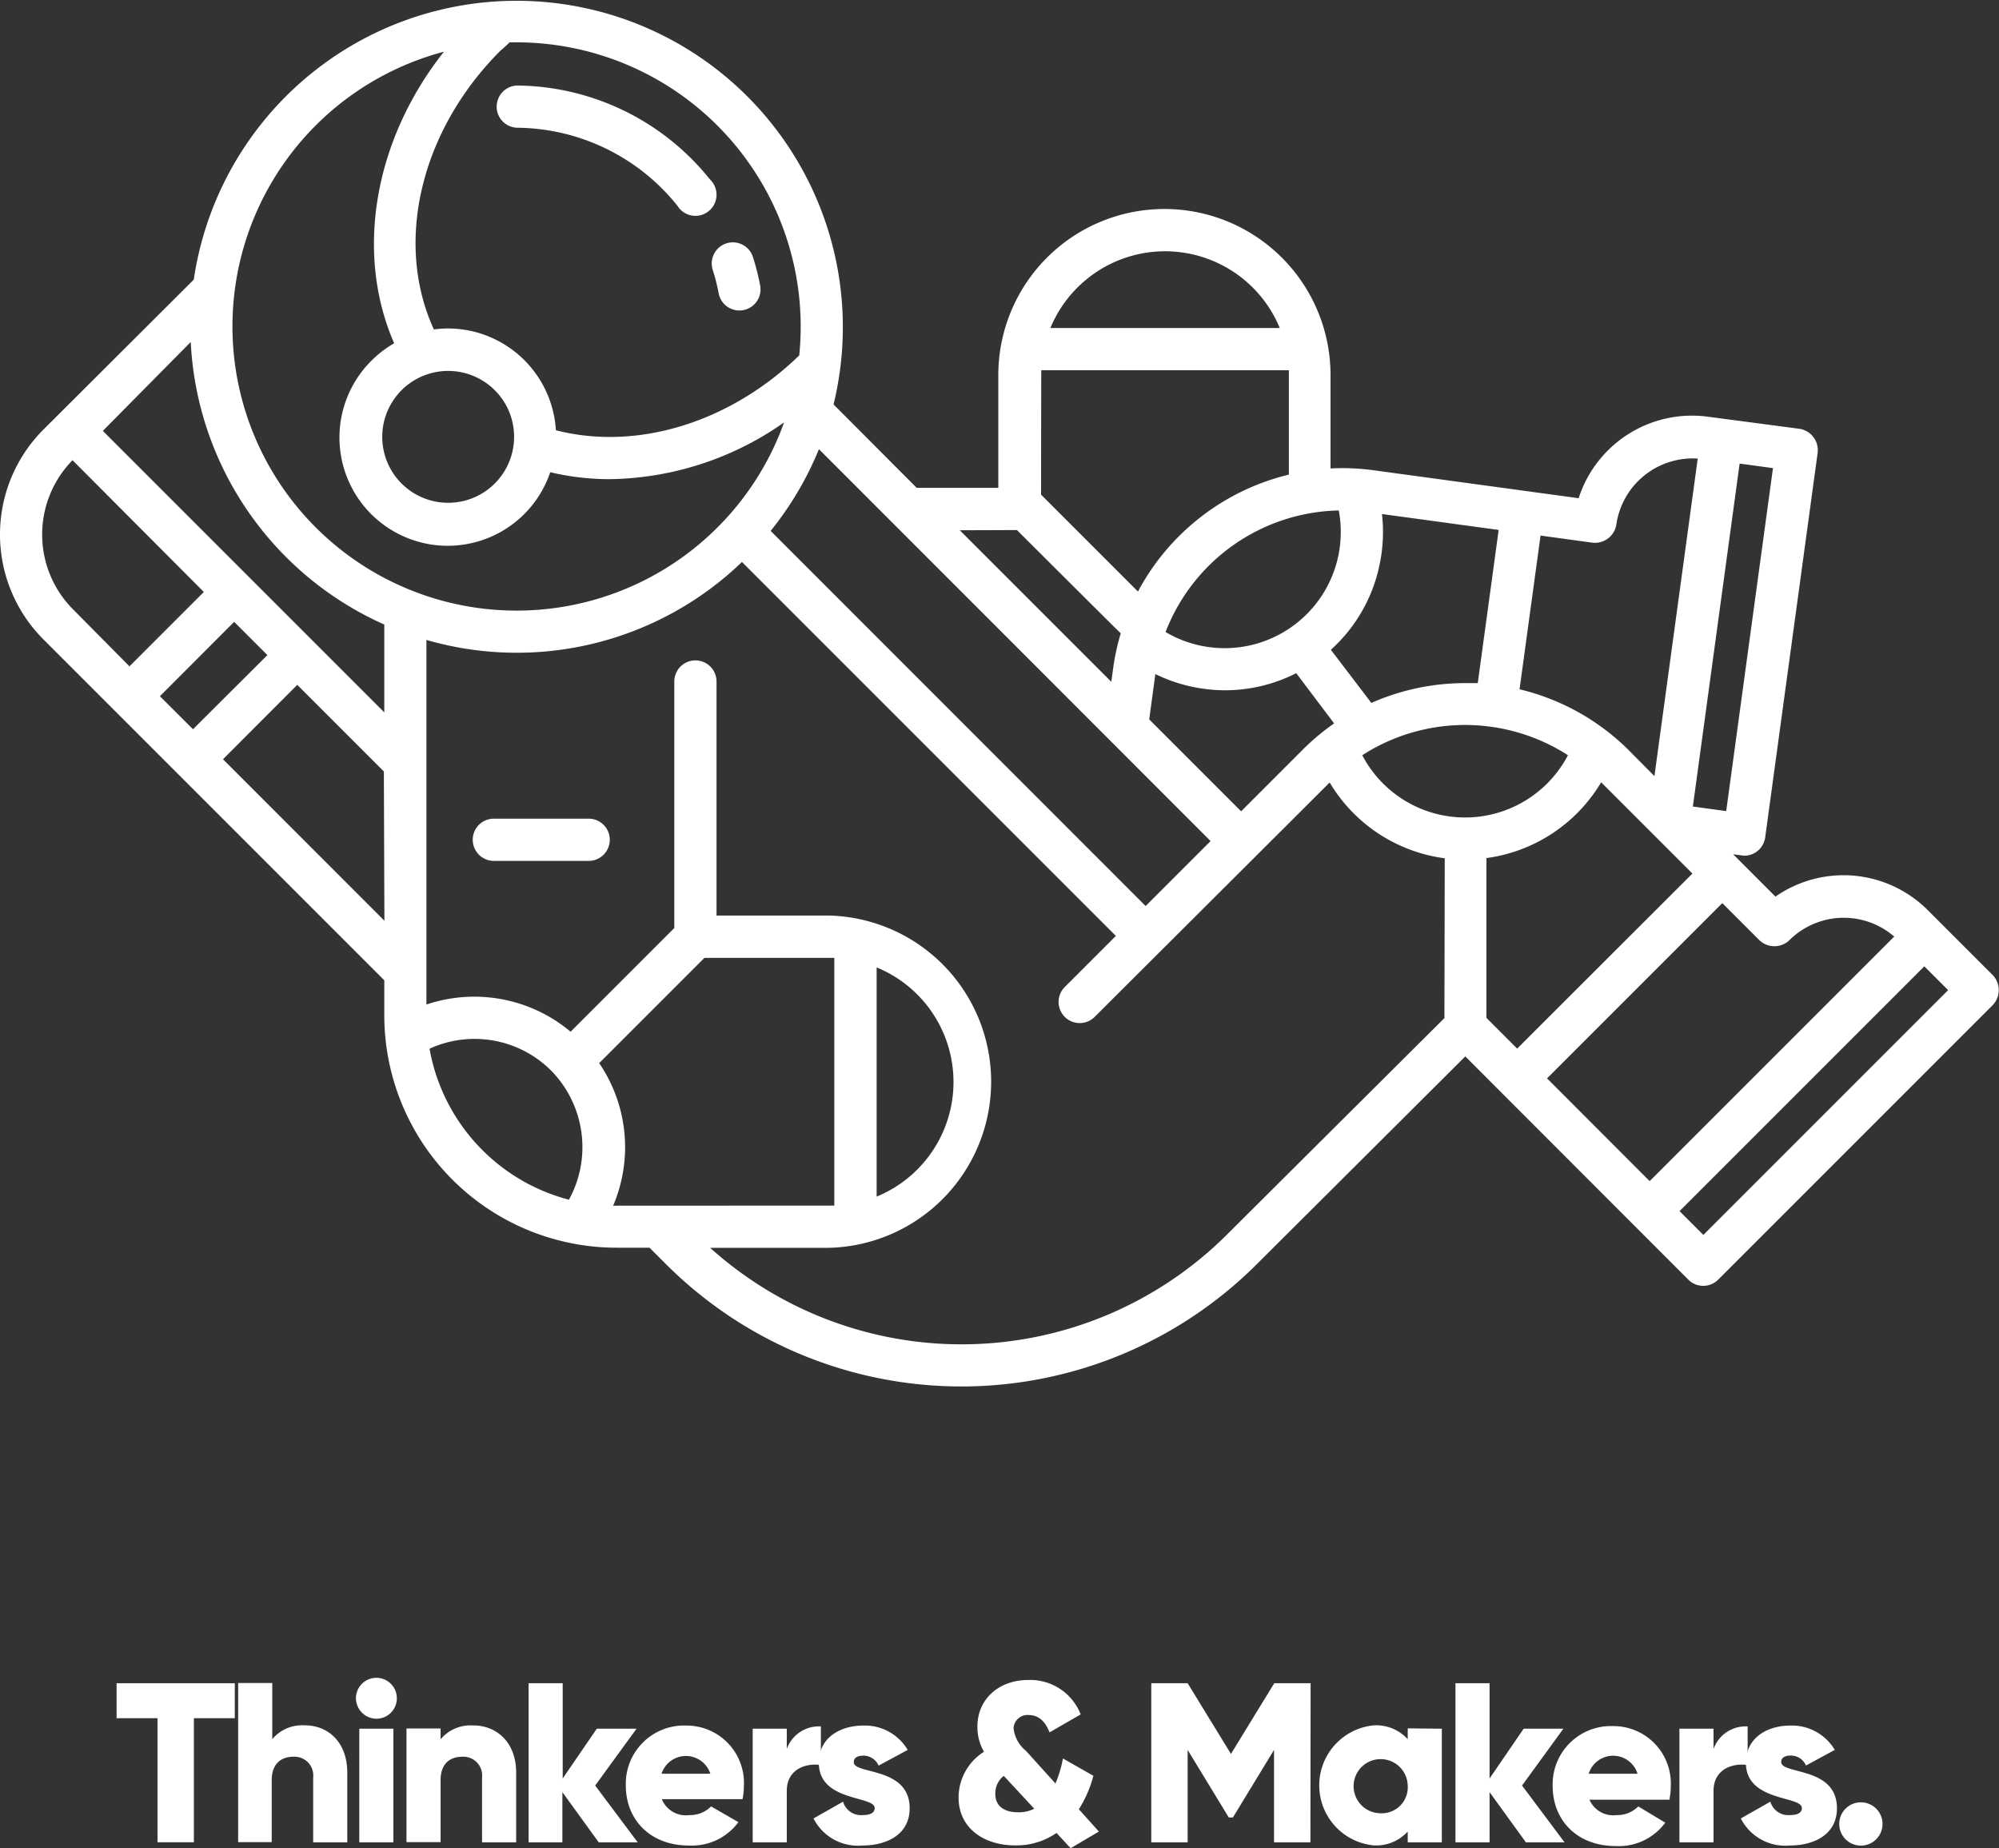 <svg id="90de2ab8-402a-4a3c-8433-8363798910a1" data-name="Layer 1" xmlns="http://www.w3.org/2000/svg" viewBox="0 0 184.66 170.73"><rect x="0" y="0" width="184.66" height="170.73" fill="#333333" stroke="none"/><title>Astronaut</title><path d="M137,39.54a18.13,18.13,0,0,1,.55,2.15,1.95,1.95,0,1,0,3.83-.73,22.11,22.11,0,0,0-.67-2.62,1.95,1.95,0,0,0-3.71,1.2Z" transform="translate(-71.17 -14.64)" fill="#fff"/><path d="M119,26.44a19.16,19.16,0,0,1,14.75,7.21,1.95,1.95,0,1,0,3-2.44A23.09,23.09,0,0,0,119,22.54h0a1.95,1.95,0,0,0,0,3.9Z" transform="translate(-71.17 -14.64)" fill="#fff"/><path d="M125.55,90.26h-8.76a1.95,1.95,0,0,0,0,3.9h8.76a1.95,1.95,0,1,0,0-3.9Z" transform="translate(-71.17 -14.64)" fill="#fff"/><path d="M255.26,104.72l-6-6a11,11,0,0,0-14.08-1.26l-3.91-3.91,1,.13A1.95,1.95,0,0,0,234.23,92l4.85-35.55a2,2,0,0,0-1.67-2.2L229,53.14a11,11,0,0,0-12,7.52l-18.92-2.58a21.61,21.61,0,0,0-4-.17V49.29a15.34,15.34,0,1,0-30.69,0V59.7h-7.54L148.17,52a30.14,30.14,0,1,0-59.1-11.53L75.18,54.32a13.71,13.71,0,0,0,0,19.38l31.49,31.49v3.26a21.47,21.47,0,0,0,21.44,21.44h3.06l1.54,1.54a38.61,38.61,0,0,0,54.54,0l19.28-19.21,20.6,20.62a1.95,1.95,0,0,0,2.76,0l25.37-25.37A2,2,0,0,0,255.26,104.72ZM231.87,57.46l3.08.42-4.32,31.68-3.08-.42Zm-18.39,6.65,4.81.66a2,2,0,0,0,2.19-1.67A7.13,7.13,0,0,1,228,57l-4,29.33L221.69,84a21.3,21.3,0,0,0-10.15-5.69ZM198.65,66.6a14.58,14.58,0,0,0,.18-4.48l10.78,1.47-1.93,14.15c-.38,0-.77,0-1.15,0a21.38,21.38,0,0,0-8.68,1.83l-3.74-4.91A14.51,14.51,0,0,0,198.65,66.6Zm-4.24,14.86a21.67,21.67,0,0,0-3,2.53l-5.59,5.59-8.49-8.49.56-4.13V76.9a14.61,14.61,0,0,0,3.62,1.22,14.77,14.77,0,0,0,2.85.28,14.46,14.46,0,0,0,6.55-1.58Zm.43-19.67a10.73,10.73,0,0,1-16,11.23,17.55,17.55,0,0,1,16-11.23ZM170.7,41.2a11.46,11.46,0,0,1,18.69,3.74H168.2A11.42,11.42,0,0,1,170.7,41.2Zm-3.34,7.64h22.87c0,.15,0,9.64,0,9.64a21.52,21.52,0,0,0-13.94,10.8l-8.95-8.95S167.35,49,167.36,48.83ZM165.11,63.6h0s9.5,9.48,9.59,9.54a21.68,21.68,0,0,0-.71,3.29l-.16,1.19-14-14ZM183,92.33l-6,6L142.36,63.68a30.16,30.16,0,0,0,4.46-7.55ZM118.25,18.55l.65,0A26.26,26.26,0,0,1,145,47.47c-6.4,6.21-15,8.84-22.48,6.91a10,10,0,0,0-10-9.4,10.11,10.11,0,0,0-1.27.09c-3.67-8-1.26-18.34,6.15-25.75C117.72,19.05,118,18.8,118.25,18.55ZM118.66,55a6.09,6.09,0,1,1-1.78-4.31A6.05,6.05,0,0,1,118.66,55Zm-6.5-35.56c-6.43,8.14-8.23,18.54-4.58,26.91a10,10,0,0,0-2.08,1.59A10,10,0,1,0,122,58.26a23.75,23.75,0,0,0,5.49.64,28.61,28.61,0,0,0,16.11-5.24,26.25,26.25,0,1,1-31.44-34.24ZM88.79,46.23a30.19,30.19,0,0,0,17.88,26.1v8.11l-26-26ZM77.94,70.95a9.8,9.8,0,0,1-.07-13.8L90,69.32l-6.87,6.87Zm8,8,6.86-6.87,3.07,3.07L89,82Zm20.74,20.74L91.77,84.77l6.86-6.87,8,8Zm17.06,25.77a17.59,17.59,0,0,1-12.89-13.95,10,10,0,0,1,11.21,2A10.09,10.09,0,0,1,123.73,125.45Zm4.07.55a13.79,13.79,0,0,0-1.29-13.17l9.72-9.72h12V126Zm76.79-17.33-20.09,20a34.71,34.71,0,0,1-47.74,1.22h11a15.35,15.35,0,0,0,0-30.69H137.36V77.59a1.95,1.95,0,1,0-3.9,0v22.77l-9.58,9.58a13.84,13.84,0,0,0-13.32-2.51V73.75a30,30,0,0,0,29.15-7.2l34.54,34.54-4.72,4.72a1.95,1.95,0,0,0,2.76,2.76L194,86.92a14.59,14.59,0,0,0,10.63,7Zm-52.45,16.47V104a11.44,11.44,0,0,1,0,21.17ZM198.92,87a10.71,10.71,0,0,1-1.91-2.6,17.55,17.55,0,0,1,19,0A10.72,10.72,0,0,1,198.92,87Zm9.56,21.66V93.9a14.59,14.59,0,0,0,10.6-7l8.43,8.43L211.32,111.5Zm5.6,5.59,16.19-16.19,3.43,3.43a2,2,0,0,0,2.76,0,7.13,7.13,0,0,1,9.69-.34l-22.59,22.59Zm14.44,14.46-2.2-2.2,22.61-22.61,2.2,2.2Z" transform="translate(-71.17 -14.64)" fill="#fff"/><path d="M92.86,173.35H89.08v11.46H85.72V173.35H81.94v-3.23H92.86Z" transform="translate(-71.17 -14.64)" fill="#fff"/><path d="M103.25,178.37v6.45H100.1v-6a1.73,1.73,0,0,0-1.83-1.91c-1.15,0-2,.67-2,2.16v5.73H93.17v-14.7h3.15v5.19a3.59,3.59,0,0,1,3-1.28C101.45,174,103.25,175.54,103.25,178.37Z" transform="translate(-71.17 -14.64)" fill="#fff"/><path d="M104.05,171.51a1.89,1.89,0,1,1,1.89,1.89A1.91,1.91,0,0,1,104.05,171.51Zm.31,2.81h3.15v10.5h-3.15Z" transform="translate(-71.17 -14.64)" fill="#fff"/><path d="M118.85,178.37v6.45H115.7v-6a1.73,1.73,0,0,0-1.83-1.91c-1.16,0-2,.67-2,2.16v5.73h-3.15v-10.5h3.15v1a3.59,3.59,0,0,1,3-1.28C117,174,118.85,175.54,118.85,178.37Z" transform="translate(-71.17 -14.64)" fill="#fff"/><path d="M126.48,184.82l-3.36-4.64v4.64H120v-14.7h3.15v8.8l3.15-4.6h3.67l-3.82,5.25,3.93,5.25Z" transform="translate(-71.17 -14.64)" fill="#fff"/><path d="M134.86,182.3a2.74,2.74,0,0,0,2-.8l2.52,1.45a5.33,5.33,0,0,1-4.58,2.16c-3.59,0-5.82-2.41-5.82-5.54a5.38,5.38,0,0,1,5.58-5.54,5.3,5.3,0,0,1,5.33,5.54,6.1,6.1,0,0,1-.13,1.26h-7.45A2.39,2.39,0,0,0,134.86,182.3Zm1.93-3.82a2.37,2.37,0,0,0-4.51,0Z" transform="translate(-71.17 -14.64)" fill="#fff"/><path d="M147,174.11v3.57c-1.3-.21-3.15.32-3.15,2.39v4.75h-3.15v-10.5h3.15v1.87A3.15,3.15,0,0,1,147,174.11Z" transform="translate(-71.17 -14.64)" fill="#fff"/><path d="M155.2,181.67c0,2.42-2.1,3.44-4.37,3.44a4.6,4.6,0,0,1-4.51-2.5l2.73-1.55a1.72,1.72,0,0,0,1.79,1.24c.76,0,1.13-.23,1.13-.65,0-1.16-5.16-.55-5.16-4.18,0-2.29,1.93-3.44,4.12-3.44a4.59,4.59,0,0,1,4.09,2.25l-2.69,1.45a1.52,1.52,0,0,0-1.41-.92c-.55,0-.88.21-.88.59C150,178.58,155.2,177.79,155.2,181.67Z" transform="translate(-71.17 -14.64)" fill="#fff"/><path d="M170.07,185.36l-1.3-1.41a6.52,6.52,0,0,1-3.8,1.15c-3,0-5.25-1.66-5.25-4.43a5,5,0,0,1,2.35-4.22,4.46,4.46,0,0,1-.61-2.33c0-2.48,1.91-4.3,4.72-4.3A5,5,0,0,1,171,173l-2.88,1.66c-.38-1-1-1.6-1.91-1.6a1.28,1.28,0,0,0-1.41,1.24,3.14,3.14,0,0,0,1.16,2.08l2.71,3a11,11,0,0,0,.69-2.31l2.81,1.6a10.77,10.77,0,0,1-1.34,3.09l1.85,2.06Zm-3.36-3.65-2.69-2.9-.13-.13a2.07,2.07,0,0,0-.78,1.64c0,1,.63,1.72,2.12,1.72A3.09,3.09,0,0,0,166.71,181.71Z" transform="translate(-71.17 -14.64)" fill="#fff"/><path d="M192.22,184.82h-3.36v-8.54l-3.8,6.24h-.38l-3.8-6.24v8.54h-3.36v-14.7h3.36l4,6.53,4-6.53h3.36Z" transform="translate(-71.17 -14.64)" fill="#fff"/><path d="M204.36,174.32v10.5h-3.15v-1a3.94,3.94,0,0,1-3.13,1.28,5.57,5.57,0,0,1,0-11.09,3.94,3.94,0,0,1,3.13,1.28v-1Zm-3.15,5.25a2.5,2.5,0,1,0-2.5,2.56A2.4,2.4,0,0,0,201.21,179.57Z" transform="translate(-71.17 -14.64)" fill="#fff"/><path d="M212.13,184.82l-3.36-4.64v4.64h-3.15v-14.7h3.15v8.8l3.15-4.6h3.67l-3.82,5.25,3.93,5.25Z" transform="translate(-71.17 -14.64)" fill="#fff"/><path d="M220.51,182.3a2.74,2.74,0,0,0,2-.8L225,183a5.33,5.33,0,0,1-4.58,2.16c-3.59,0-5.82-2.41-5.82-5.54a5.38,5.38,0,0,1,5.58-5.54,5.3,5.3,0,0,1,5.33,5.54,6.1,6.1,0,0,1-.13,1.26H218A2.39,2.39,0,0,0,220.51,182.3Zm1.93-3.82a2.36,2.36,0,0,0-4.51,0Z" transform="translate(-71.17 -14.64)" fill="#fff"/><path d="M232.61,174.11v3.57c-1.3-.21-3.15.32-3.15,2.39v4.75h-3.15v-10.5h3.15v1.87A3.15,3.15,0,0,1,232.61,174.11Z" transform="translate(-71.17 -14.64)" fill="#fff"/><path d="M240.86,181.67c0,2.42-2.1,3.44-4.37,3.44a4.6,4.6,0,0,1-4.51-2.5l2.73-1.55a1.72,1.72,0,0,0,1.78,1.24c.76,0,1.13-.23,1.13-.65,0-1.16-5.17-.55-5.17-4.18,0-2.29,1.93-3.44,4.12-3.44a4.59,4.59,0,0,1,4.09,2.25L238,177.72a1.52,1.52,0,0,0-1.41-.92c-.54,0-.88.21-.88.59C235.7,178.58,240.86,177.79,240.86,181.67Z" transform="translate(-71.17 -14.64)" fill="#fff"/><path d="M241.07,183.12a2,2,0,1,1,2,2A2,2,0,0,1,241.07,183.12Z" transform="translate(-71.17 -14.64)" fill="#fff"/></svg>